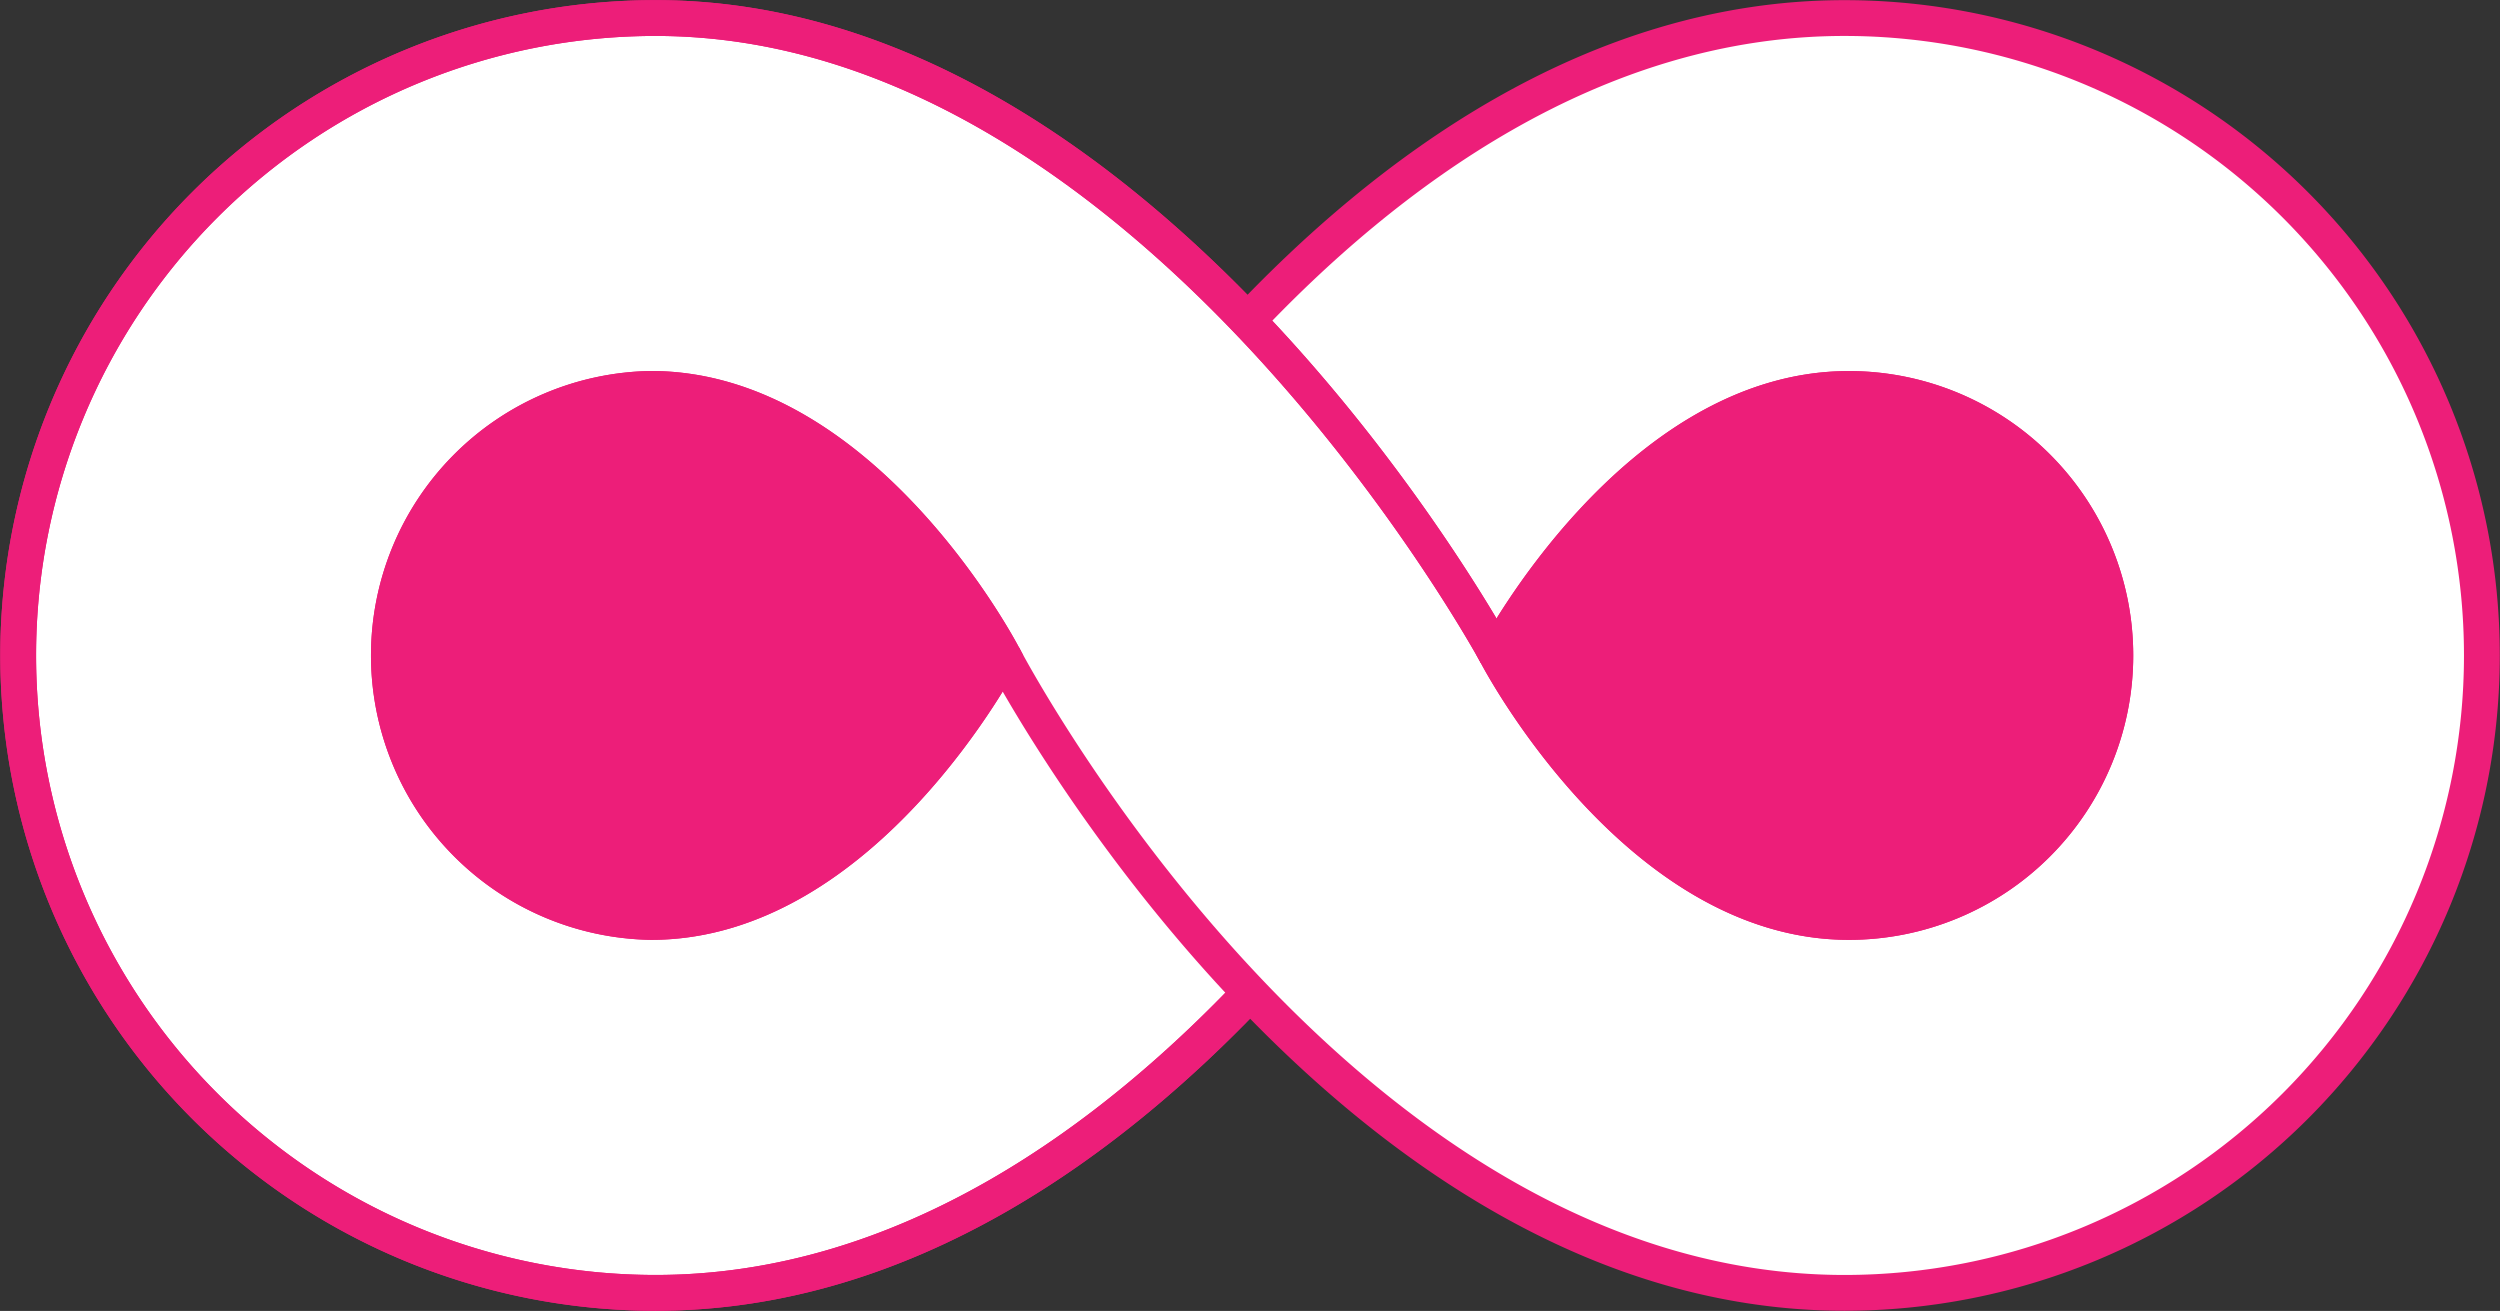 <svg xmlns="http://www.w3.org/2000/svg" viewBox="0 0 349.07 183.04"><rect x="0" y="0" width="349.07" height="183.04" fill="#333333" stroke="none"/><defs><style>.cls-1{fill:#fff;}.cls-2,.cls-4{fill:none;}.cls-2,.cls-3{stroke:#ed1e79;stroke-miterlimit:10;stroke-width:5px;}.cls-3{fill:#ed1e79;}</style></defs><title>website_navbar</title><g id="Layer_2" data-name="Layer 2"><path class="cls-1" d="M401.36,305.68C380.94,327.54,352,349,317,349a89,89,0,1,1,0-178c69.33,0,117.41,88.84,117.41,88.84" transform="translate(-225.46 -168.48)"/><path class="cls-1" d="M365.52,260l0,0S411.8,349,483,349a89,89,0,1,0,0-178c-34.9,0-63.83,21.39-84.24,43.2" transform="translate(-225.46 -168.48)"/><path class="cls-1" d="M434.4,259.82s19.44,37.39,49.21,37.39a37.21,37.21,0,1,0,0-74.42C453.84,222.79,434.4,259.82,434.4,259.82Z" transform="translate(-225.46 -168.48)"/><path class="cls-1" d="M365.5,260s-19.35,37.21-49.13,37.21a37.22,37.22,0,0,1,0-74.43C346.15,222.81,365.5,260,365.5,260Z" transform="translate(-225.46 -168.48)"/><path class="cls-2" d="M401.36,305.68C380.94,327.54,352,349,317,349a89,89,0,1,1,0-178c69.33,0,117.41,88.84,117.41,88.84" transform="translate(-225.46 -168.48)"/><path class="cls-2" d="M365.52,260l0,0S411.8,349,483,349a89,89,0,1,0,0-178c-34.9,0-63.83,21.39-84.24,43.2" transform="translate(-225.46 -168.48)"/><path class="cls-3" d="M434.4,259.82s19.44,37.39,49.21,37.39a37.21,37.21,0,1,0,0-74.42C453.84,222.79,434.4,259.82,434.4,259.82Z" transform="translate(-225.46 -168.48)"/><path class="cls-3" d="M365.5,260s-19.35,37.21-49.13,37.21a37.22,37.22,0,0,1,0-74.43C346.15,222.81,365.5,260,365.5,260Z" transform="translate(-225.46 -168.48)"/><path class="cls-2" d="M401.36,305.68C380.94,327.54,352,349,317,349a89,89,0,1,1,0-178c69.33,0,117.41,88.84,117.41,88.84" transform="translate(-225.46 -168.48)"/><path class="cls-4" d="M365.52,260l0,0S411.8,349,483,349a89,89,0,1,0,0-178c-34.9,0-63.83,21.39-84.24,43.2" transform="translate(-225.46 -168.48)"/><path class="cls-2" d="M434.4,259.82s19.44,37.39,49.21,37.39a37.21,37.21,0,1,0,0-74.42C453.84,222.79,434.4,259.82,434.4,259.82Z" transform="translate(-225.46 -168.48)"/><path class="cls-2" d="M365.5,260s-19.35,37.21-49.13,37.21a37.22,37.22,0,0,1,0-74.43C346.15,222.81,365.5,260,365.5,260Z" transform="translate(-225.46 -168.48)"/></g></svg>